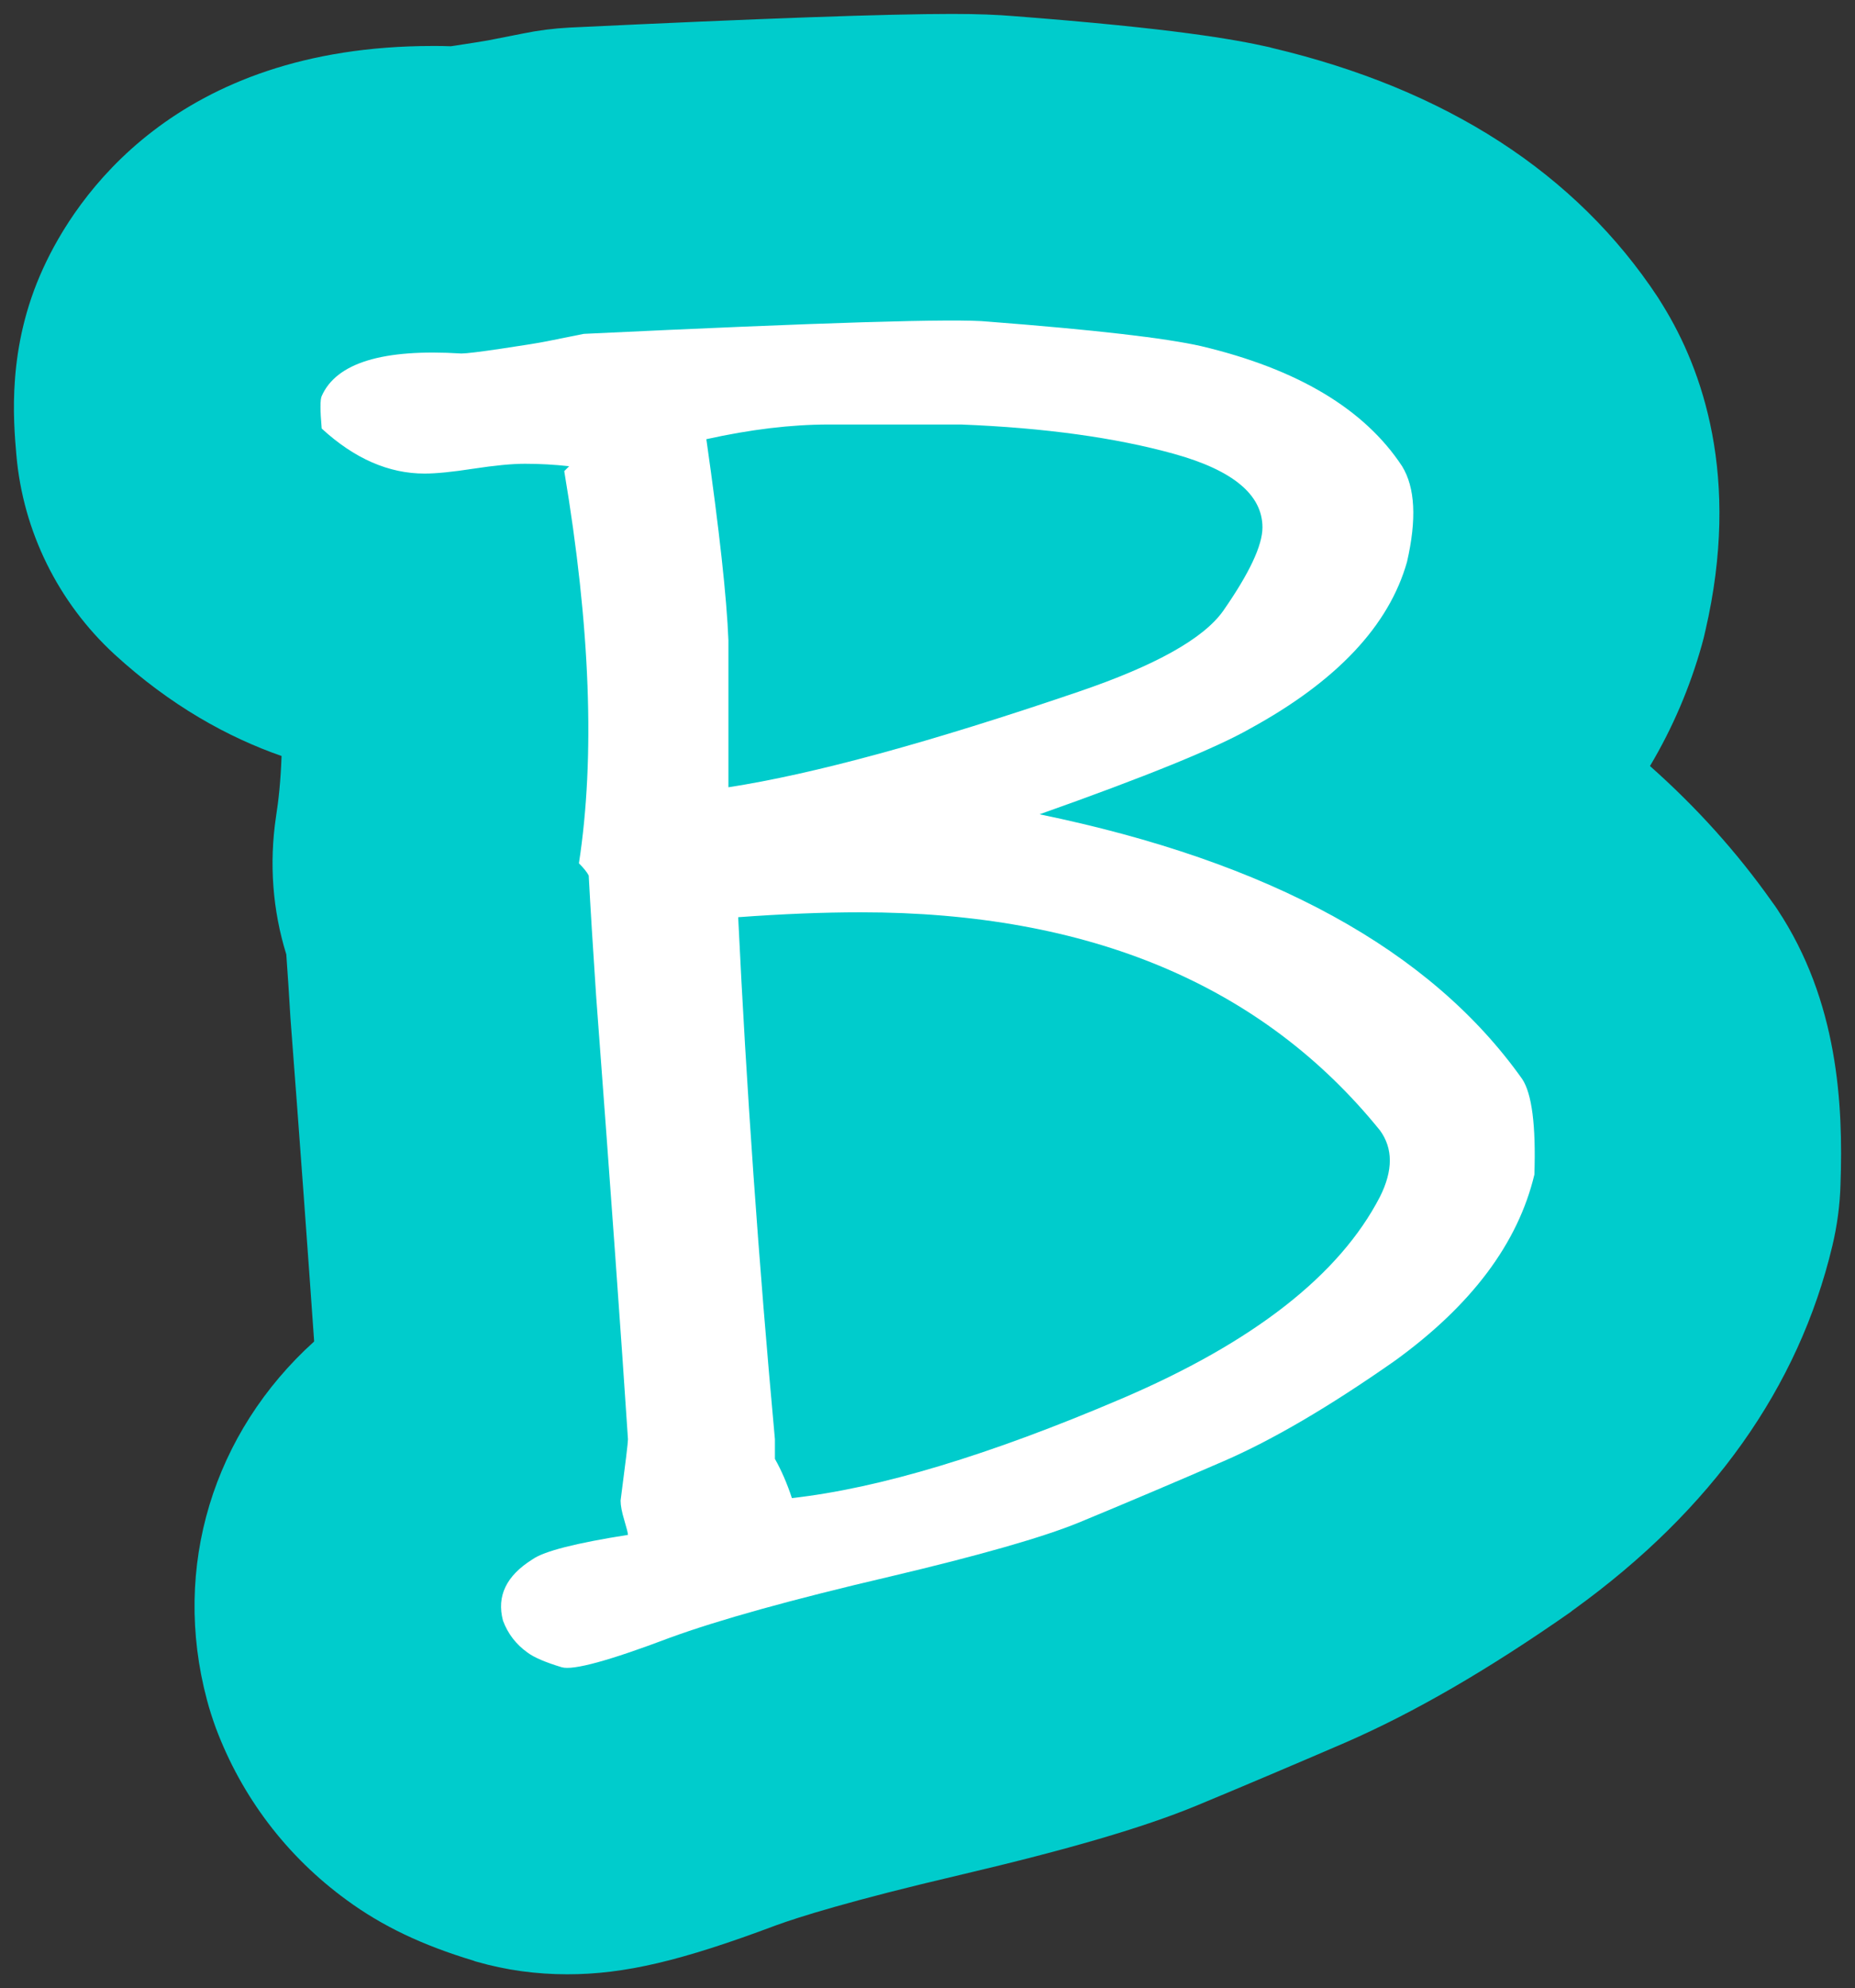 <svg xmlns="http://www.w3.org/2000/svg" xmlns:xlink="http://www.w3.org/1999/xlink" version="1.1" width="66.6" height="71.35" viewBox="-0.5 -0.5 66.6 71.35">
  <rect x="-0.5" y="-0.5" width="66.6" height="71.35" fill="#333333" stroke="none"/>
  <!-- Exported by Scratch - http://scratch.mit.edu/ -->
  <g id="ID0.4668309511616826">
    <g id="ID0.054108092561364174">
      <g id="ID0.7094646096229553">
        <path id="ID0.6654982101172209" fill="#00CCCC" d="M 65.579 42.010 C 65.559 42.750 65.459 43.480 65.289 44.200 C 64.079 49.290 60.959 53.680 56.019 57.250 C 55.979 57.280 55.929 57.310 55.889 57.350 C 52.899 59.440 50.249 60.970 47.789 62.040 C 45.979 62.820 44.189 63.580 42.429 64.310 C 40.529 65.090 37.859 65.870 33.989 66.780 C 30.009 67.710 28.139 68.310 27.369 68.590 C 23.959 69.870 21.919 70.350 19.869 70.350 C 18.749 70.350 17.659 70.200 16.619 69.900 C 16.579 69.890 16.539 69.880 16.499 69.860 C 14.669 69.310 13.219 68.620 11.939 67.680 C 9.799 66.120 8.179 63.990 7.249 61.510 C 7.129 61.180 7.019 60.840 6.929 60.500 C 5.659 55.730 7.159 50.910 10.779 47.640 C 10.559 44.510 10.279 40.630 9.929 36.050 C 9.879 35.200 9.829 34.440 9.779 33.750 C 9.289 32.170 9.159 30.490 9.409 28.810 C 9.499 28.240 9.579 27.520 9.609 26.630 C 7.689 25.960 5.629 24.830 3.609 22.980 C 1.589 21.120 0.329 18.570 0.089 15.840 C -0.021 14.570 -0.251 11.960 1.049 9.130 C 2.189 6.630 5.759 1.150 15.039 1.150 C 15.249 1.150 15.469 1.150 15.689 1.160 C 15.749 1.150 15.819 1.140 15.889 1.130 C 16.419 1.050 16.789 0.990 17.019 0.950 L 18.289 0.700 C 18.829 0.590 19.379 0.520 19.939 0.490 C 26.849 0.160 31.349 0 33.679 0 C 34.629 0 35.309 0.030 35.919 0.080 C 41.629 0.520 43.809 0.910 45.059 1.190 C 45.099 1.200 45.129 1.210 45.169 1.220 C 51.429 2.700 56.089 5.720 59.029 10.180 C 59.089 10.280 59.149 10.370 59.209 10.470 C 60.609 12.740 62.009 16.610 60.729 22.130 C 60.689 22.310 60.649 22.480 60.599 22.650 C 60.169 24.180 59.549 25.630 58.739 26.990 C 60.399 28.460 61.869 30.090 63.119 31.860 C 63.189 31.950 63.249 32.040 63.309 32.130 C 65.499 35.430 65.679 39.140 65.579 42.010 Z " stroke-width="1"/>
      </g>
    </g>
    <g id="ID0.648121704813093">
      <path id="ID0.9030450112186372" fill="#FFFFFF" d="M 54.589 41.651 C 54.002 44.114 52.331 46.343 49.575 48.336 C 47.229 49.979 45.177 51.182 43.418 51.942 C 41.659 52.705 39.929 53.438 38.229 54.141 C 36.938 54.669 34.680 55.315 31.456 56.077 C 27.937 56.899 25.299 57.632 23.540 58.276 C 21.370 59.097 20.079 59.450 19.670 59.332 C 19.083 59.155 18.672 58.979 18.439 58.804 C 18.028 58.511 17.735 58.131 17.559 57.660 C 17.324 56.780 17.676 56.048 18.615 55.461 C 19.024 55.168 20.168 54.876 22.046 54.581 C 22.046 54.523 22.002 54.348 21.914 54.054 C 21.825 53.761 21.781 53.527 21.781 53.350 C 21.958 52.002 22.046 51.270 22.046 51.152 C 21.811 47.576 21.430 42.267 20.902 35.231 C 20.784 33.471 20.696 32.036 20.637 30.920 C 20.578 30.804 20.461 30.656 20.285 30.481 C 20.871 26.669 20.695 21.979 19.758 16.407 L 19.934 16.231 C 19.406 16.173 18.878 16.143 18.351 16.143 C 17.880 16.143 17.265 16.203 16.503 16.319 C 15.740 16.437 15.154 16.495 14.744 16.495 C 13.455 16.495 12.223 15.957 11.050 14.879 C 10.992 14.221 10.992 13.832 11.050 13.713 C 11.577 12.520 13.248 12.010 16.064 12.186 C 16.240 12.186 16.723 12.128 17.515 12.010 C 18.307 11.893 18.848 11.805 19.142 11.746 C 19.435 11.687 19.874 11.600 20.461 11.481 C 29.023 11.072 33.860 10.924 34.975 11.042 C 38.787 11.336 41.337 11.629 42.627 11.922 C 46.087 12.743 48.490 14.180 49.840 16.232 C 50.309 16.995 50.367 18.138 50.016 19.663 C 49.370 21.950 47.495 23.944 44.387 25.644 C 43.156 26.347 40.633 27.374 36.823 28.722 C 45.091 30.424 50.866 33.590 54.151 38.222 C 54.501 38.748 54.647 39.891 54.589 41.651 Z M 41.660 15.790 C 39.549 15.204 36.998 14.852 34.007 14.734 L 29.257 14.734 C 27.907 14.734 26.443 14.910 24.860 15.261 C 25.329 18.546 25.592 20.950 25.652 22.474 L 25.652 27.752 C 28.700 27.283 32.893 26.140 38.230 24.321 C 40.986 23.383 42.715 22.416 43.419 21.418 C 44.357 20.070 44.826 19.073 44.826 18.428 C 44.826 17.257 43.770 16.377 41.660 15.790 Z M 49.047 42.443 C 49.516 41.505 49.516 40.714 49.047 40.068 C 44.825 34.849 38.609 32.239 30.400 32.239 C 29.050 32.239 27.586 32.299 26.003 32.415 C 26.296 38.515 26.735 44.760 27.322 51.151 C 27.322 51.561 27.322 51.797 27.322 51.854 C 27.554 52.265 27.758 52.734 27.932 53.261 C 31.074 52.909 35.014 51.722 39.755 49.699 C 44.495 47.676 47.594 45.257 49.047 42.443 Z " stroke-width="1"/>
    </g>
  </g>
</svg>